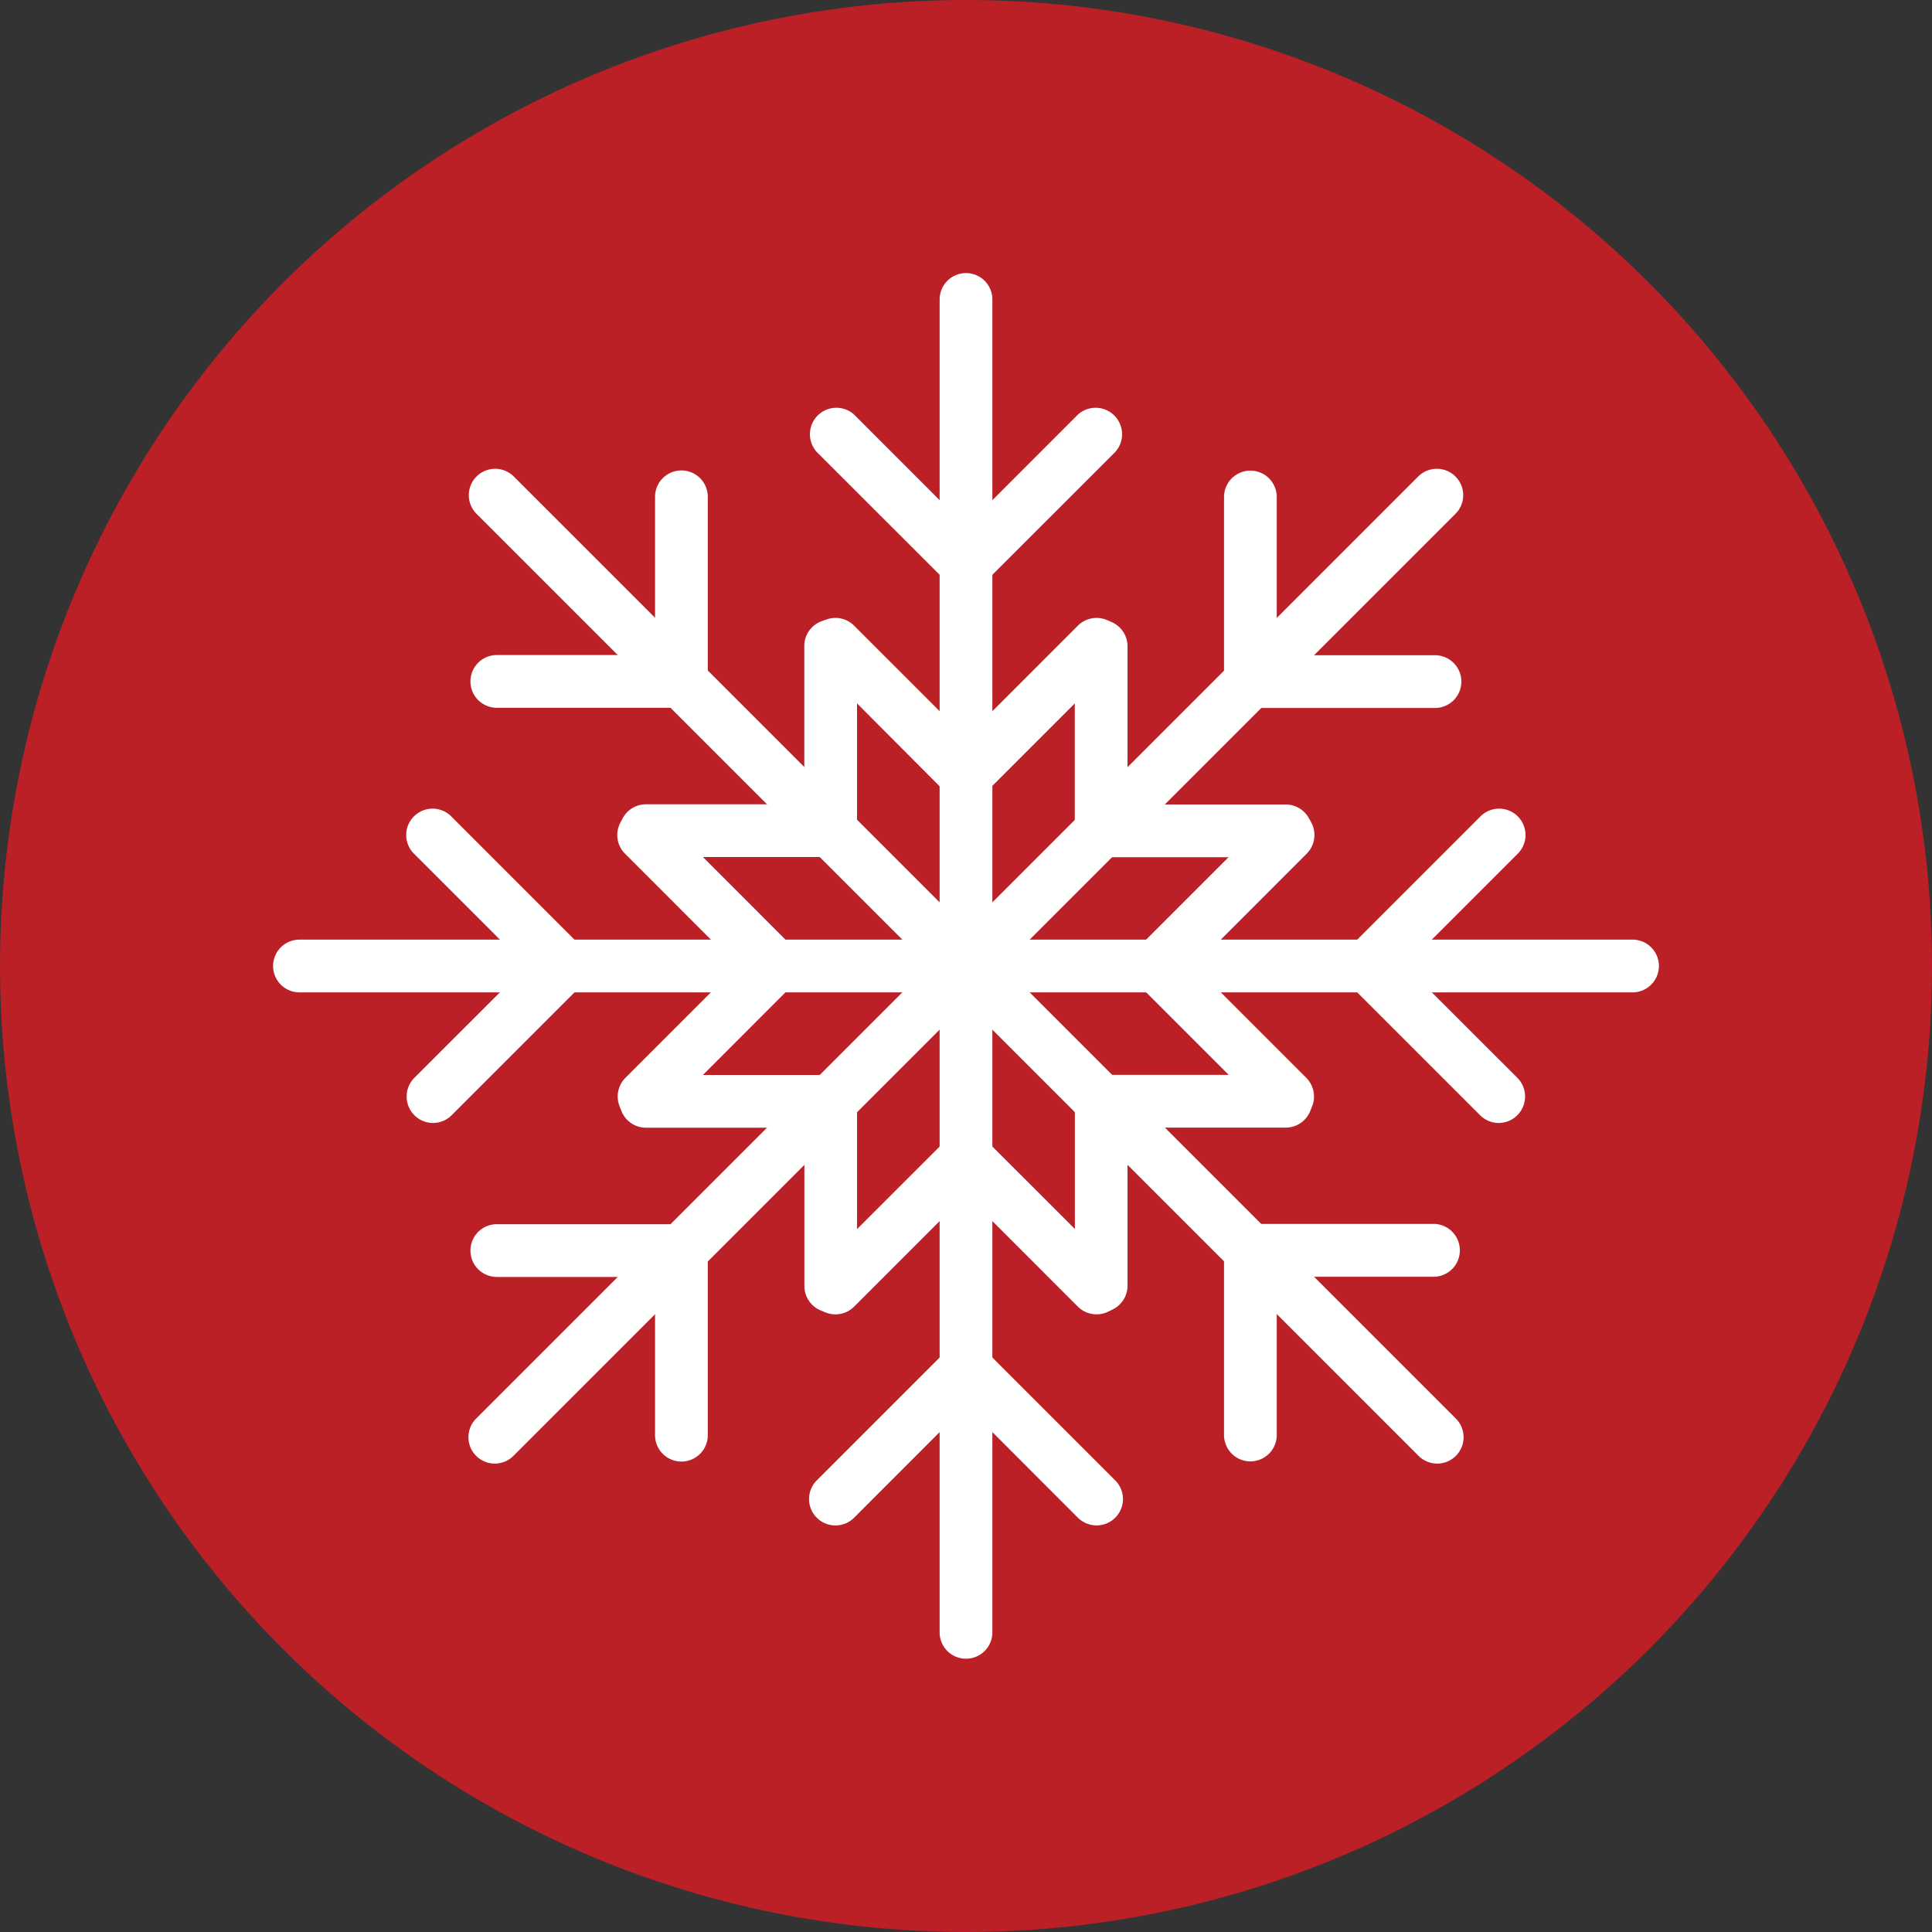 <svg id="Layer_1" data-name="Layer 1" xmlns="http://www.w3.org/2000/svg" viewBox="0 0 200 200"><rect x="0" y="0" width="200" height="200" fill="#333333" stroke="none"/><defs><style>.cls-1{fill:#ba2026;}.cls-2{fill:#fff;}</style></defs><title>icon-AC</title><circle class="cls-1" cx="100" cy="100" r="100"/><path class="cls-2" d="M100,171.71A2.73,2.73,0,0,1,97.27,169V31a2.73,2.73,0,0,1,5.46,0V169A2.73,2.73,0,0,1,100,171.71Z"/><path class="cls-2" d="M100,61.1a2.74,2.74,0,0,1-1.93-.8L84.55,46.79a2.74,2.74,0,0,1,3.87-3.87L100,54.51l11.58-11.59a2.74,2.74,0,0,1,3.87,3.87L101.93,60.3A2.72,2.72,0,0,1,100,61.1Z"/><path class="cls-2" d="M100,83a2.74,2.74,0,0,1-1.93-.8L84.55,68.63a2.73,2.73,0,1,1,3.87-3.86L100,76.35l11.58-11.58a2.73,2.73,0,1,1,3.87,3.86L101.93,82.15A2.72,2.72,0,0,1,100,83Z"/><path class="cls-2" d="M113.52,157.91a2.77,2.77,0,0,1-1.94-.8L100,145.52,88.42,157.11a2.73,2.73,0,0,1-3.87-3.86l13.52-13.52a2.74,2.74,0,0,1,1.93-.8h0a2.72,2.72,0,0,1,1.93.8l13.52,13.52a2.73,2.73,0,0,1-1.93,4.66Z"/><path class="cls-2" d="M113.52,136.06a2.72,2.72,0,0,1-1.94-.8L100,123.68,88.42,135.26a2.73,2.73,0,0,1-3.87-3.86l13.52-13.51a2.7,2.7,0,0,1,1.93-.8h0a2.68,2.68,0,0,1,1.93.8l13.52,13.51a2.73,2.73,0,0,1-1.93,4.66Z"/><path class="cls-2" d="M169,102.73H31a2.73,2.73,0,1,1,0-5.46H169a2.73,2.73,0,1,1,0,5.46Z"/><path class="cls-2" d="M155.15,116.25a2.73,2.73,0,0,1-1.93-.8L139.7,101.93a2.73,2.73,0,0,1,0-3.86l13.52-13.52a2.73,2.73,0,1,1,3.86,3.86L145.49,100l11.59,11.58a2.74,2.74,0,0,1-1.93,4.67Z"/><path class="cls-2" d="M133.3,116.25a2.73,2.73,0,0,1-1.93-.8l-13.52-13.52a2.73,2.73,0,0,1,0-3.86l13.52-13.52a2.73,2.73,0,1,1,3.86,3.86L123.65,100l11.58,11.58a2.74,2.74,0,0,1-1.93,4.67Z"/><path class="cls-2" d="M44.82,116.25a2.74,2.74,0,0,1-1.93-4.67L54.48,100,42.89,88.41a2.73,2.73,0,1,1,3.86-3.86L60.27,98.07a2.73,2.73,0,0,1,0,3.86L46.75,115.45A2.73,2.73,0,0,1,44.82,116.25Z"/><path class="cls-2" d="M66.67,116.25a2.74,2.74,0,0,1-1.93-4.67L76.32,100,64.74,88.41a2.73,2.73,0,1,1,3.86-3.86L82.11,98.07a2.73,2.73,0,0,1,0,3.86L68.6,115.45A2.74,2.74,0,0,1,66.67,116.25Z"/><path class="cls-2" d="M51.22,151.51a2.73,2.73,0,0,1-1.93-4.66l97.56-97.56a2.73,2.73,0,0,1,3.86,3.86L53.15,150.71A2.73,2.73,0,0,1,51.22,151.51Z"/><path class="cls-2" d="M148.55,73.29H129.44a2.73,2.73,0,0,1-2.73-2.73V51.45a2.73,2.73,0,1,1,5.46,0V67.83h16.38a2.73,2.73,0,0,1,0,5.46Z"/><path class="cls-2" d="M133.1,88.74H114A2.73,2.73,0,0,1,111.26,86V66.9a2.73,2.73,0,1,1,5.46,0V83.28H133.1a2.73,2.73,0,1,1,0,5.46Z"/><path class="cls-2" d="M70.54,151.3a2.73,2.73,0,0,1-2.73-2.73V132.19H51.43a2.73,2.73,0,0,1,0-5.46H70.54a2.73,2.73,0,0,1,2.73,2.73v19.11A2.73,2.73,0,0,1,70.54,151.3Z"/><path class="cls-2" d="M86,135.86a2.73,2.73,0,0,1-2.73-2.73V116.74H66.87a2.73,2.73,0,0,1,0-5.46H86A2.73,2.73,0,0,1,88.72,114v19.12A2.73,2.73,0,0,1,86,135.86Z"/><path class="cls-2" d="M148.78,151.51a2.73,2.73,0,0,1-1.93-.8L49.29,53.15a2.73,2.73,0,0,1,3.86-3.86l97.56,97.56a2.73,2.73,0,0,1-1.93,4.66Z"/><path class="cls-2" d="M129.44,151.28a2.73,2.73,0,0,1-2.73-2.73V129.43a2.73,2.73,0,0,1,2.73-2.73h19.11a2.74,2.74,0,0,1,0,5.47H132.17v16.38A2.73,2.73,0,0,1,129.44,151.28Z"/><path class="cls-2" d="M114,135.83a2.73,2.73,0,0,1-2.73-2.73V114a2.73,2.73,0,0,1,2.73-2.73H133.1a2.73,2.73,0,1,1,0,5.46H116.72V133.1A2.73,2.73,0,0,1,114,135.83Z"/><path class="cls-2" d="M70.54,73.27H51.43a2.73,2.73,0,0,1,0-5.46H67.81V51.43a2.73,2.73,0,1,1,5.46,0V70.54A2.73,2.73,0,0,1,70.54,73.27Z"/><path class="cls-2" d="M86,88.72H66.87a2.73,2.73,0,0,1,0-5.46H83.26V66.87a2.73,2.73,0,0,1,5.46,0V86A2.73,2.73,0,0,1,86,88.72Z"/></svg>